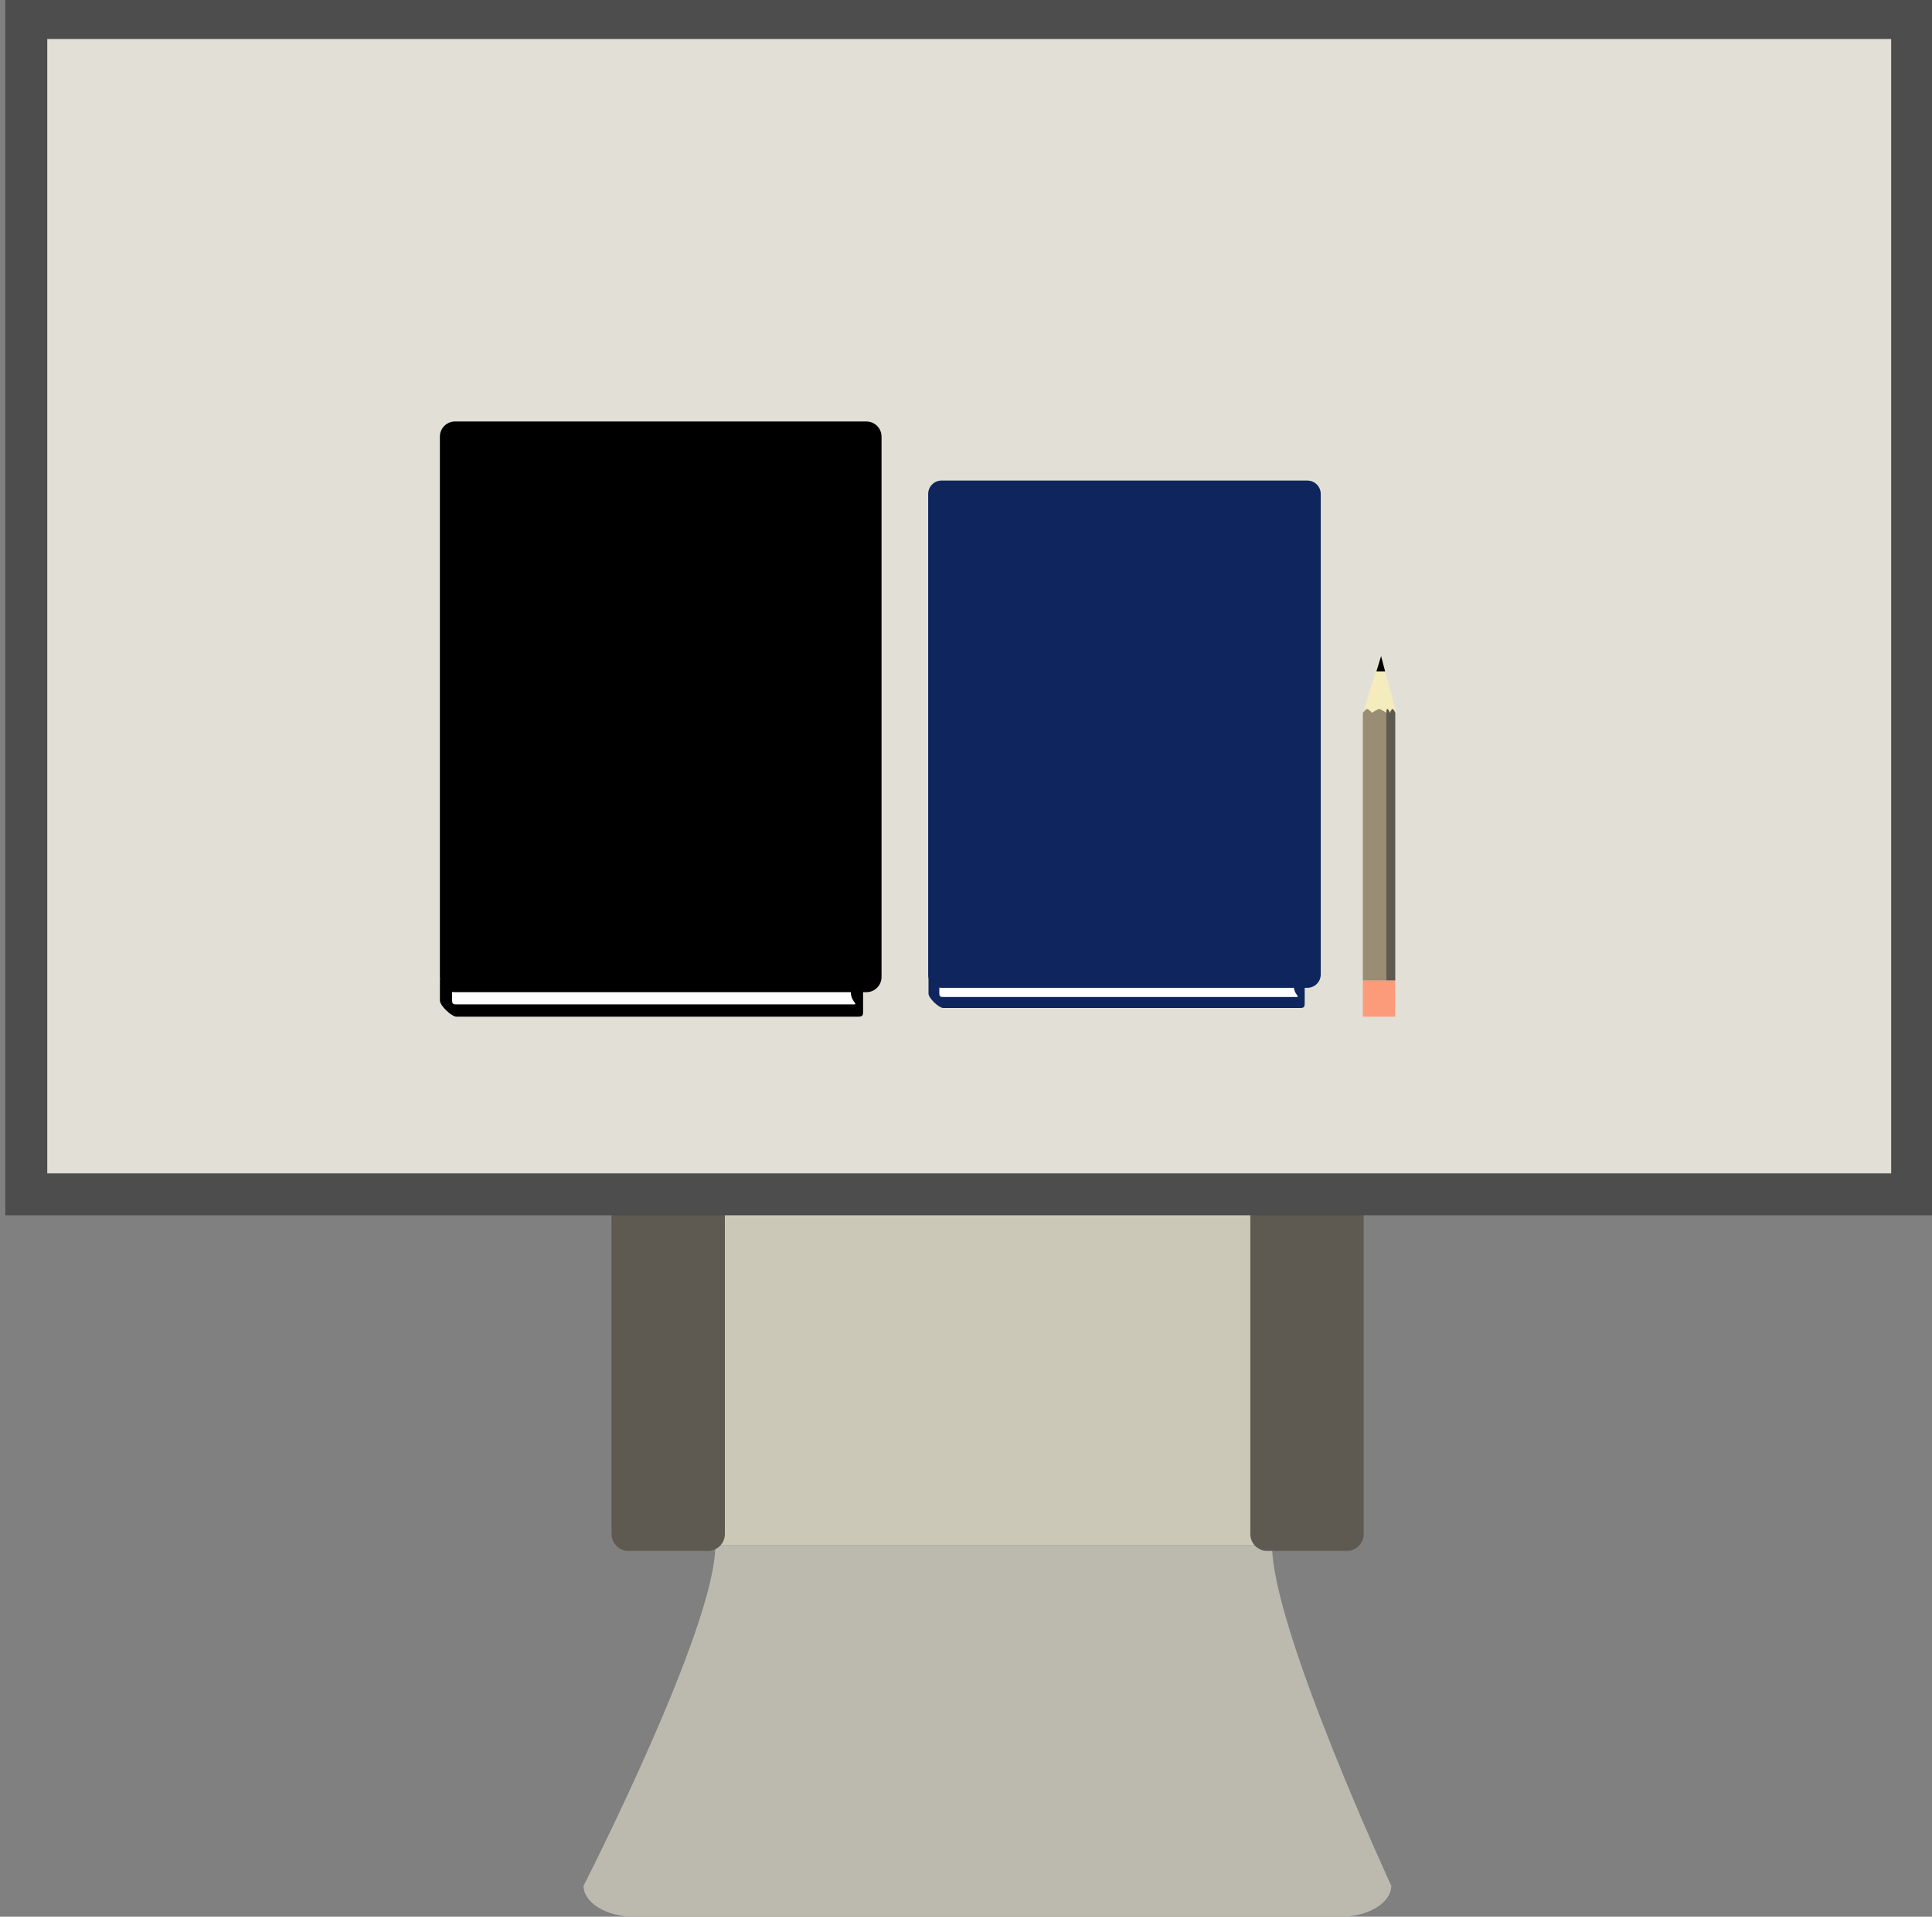 <?xml version="1.0" encoding="utf-8"?>
<!-- Generator: Adobe Illustrator 16.0.0, SVG Export Plug-In . SVG Version: 6.00 Build 0)  -->
<!DOCTYPE svg PUBLIC "-//W3C//DTD SVG 1.1//EN" "http://www.w3.org/Graphics/SVG/1.1/DTD/svg11.dtd">
<svg version="1.1" id="图层_1" xmlns="http://www.w3.org/2000/svg" xmlns:xlink="http://www.w3.org/1999/xlink" x="0px" y="0px"
	 width="92px" height="91.25px" viewBox="-0.313 -0.552 92 91.25" enable-background="new -0.313 -0.552 92 91.25"
	 xml:space="preserve">
<rect x="-0.313" y="-0.552" width="92" height="91.25" fill="#808080" stroke="none"/>
<g id="chair">
	<path fill="#CBC8B8" d="M31.264,46.286c0-1.332,0.226-2.446,1.553-2.446h27.515c1.326,0,1.597,1.116,1.597,2.446
		c0,0,0,20.125,0,26.748H31.264C31.264,66.411,31.264,46.286,31.264,46.286z"/>
	<path fill="#BCBAAF" d="M65.938,89.226c0,0.798-1.076,1.472-2.404,1.472H29.877c-1.326,0-2.402-0.674-2.402-1.472
		c0,0,6.275-12.268,6.275-16.19h26.512C60.264,76.958,65.938,89.226,65.938,89.226z"/>
	<path fill="#5E5951" d="M64.625,72.478c0,0.443-0.359,0.804-0.803,0.804h-3.795c-0.441,0-0.801-0.357-0.801-0.804V50.532
		c0-0.443,0.356-0.801,0.801-0.801h3.797c0.439,0,0.801,0.356,0.801,0.801V72.478L64.625,72.478z"/>
	<path fill="#5E5951" d="M34.205,72.478c0,0.443-0.356,0.804-0.801,0.804H29.61c-0.442,0-0.801-0.357-0.801-0.804V50.532
		c0-0.443,0.357-0.801,0.801-0.801h3.794c0.443,0,0.801,0.356,0.801,0.801V72.478L34.205,72.478z"/>
</g>
<rect x="0.938" y="0.305" fill="#E2E0D6" stroke="#4D4D4D" stroke-width="2" stroke-miterlimit="10" width="89.805" height="56.004"/>
<g id="notebook_2_">
	<path d="M40.787,47.515c0,0.24,0.011,0.334-0.229,0.334H21.426c-0.24,0-0.791-0.528-0.791-0.77v-0.982c0,0,0.551,0,0.791,0h19.132
		c0.24,0,0.229,0.31,0.229,0.547V47.515L40.787,47.515z"/>
	<path fill="#FFFFFF" d="M40.203,46.677c0,0.465,0.377,0.59,0.139,0.59H21.402c-0.24,0-0.185-0.127-0.185-0.59v-0.422
		c0-0.465,0.185-1.328,0.424-1.328H40.12c0.24,0,0.082,0.863,0.082,1.328L40.203,46.677L40.203,46.677z"/>
	<path d="M41.664,45.964c0,0.396-0.321,0.719-0.719,0.719H21.353c-0.397,0-0.719-0.321-0.719-0.719v-25.73
		c0-0.396,0.32-0.72,0.719-0.72h19.593c0.396,0,0.719,0.322,0.719,0.72V45.964L41.664,45.964z"/>
</g>
<g id="notebook_1_">
	<path fill="#0E265D" d="M61.815,47.138c0,0.211,0.009,0.297-0.205,0.297H44.604c-0.213,0-0.703-0.471-0.703-0.686v-0.875
		c0,0,0.489,0,0.703,0H61.61c0.214,0,0.205,0.275,0.205,0.488V47.138L61.815,47.138z"/>
	<path fill="#FFFFFF" d="M61.297,46.39c0,0.412,0.336,0.523,0.121,0.523H44.584c-0.215,0-0.163-0.111-0.163-0.523v-0.373
		c0-0.411,0.163-1.182,0.377-1.182h16.427c0.213,0,0.07,0.771,0.07,1.182L61.297,46.39L61.297,46.39z"/>
	<path fill="#0E265D" d="M62.58,45.837c0,0.354-0.285,0.639-0.64,0.639H44.524c-0.353,0-0.638-0.284-0.638-0.639V22.966
		c0-0.354,0.285-0.64,0.638-0.64H61.94c0.354,0,0.64,0.286,0.64,0.64V45.837L62.58,45.837z"/>
</g>
<g id="pencil">
	<polygon fill="#F4ECBD" points="65.439,30.636 64.604,33.373 66.17,33.373 	"/>
	<polygon points="65.453,30.68 65.23,31.411 65.646,31.411 	"/>
	<path fill="#998D74" d="M65.705,46.134h-1.121V33.382c0,0,0.15-0.182,0.206-0.184c0.062-0.002,0.228,0.184,0.228,0.184
		s0.287-0.184,0.344-0.184c0.059,0,0.345,0.184,0.345,0.184L65.705,46.134L65.705,46.134z"/>
	<path fill="#5E5951" d="M66.126,46.134h-0.421V33.382c0,0-0.009-0.183,0.042-0.184c0.056-0.002,0.124,0.184,0.124,0.184
		s0.076-0.184,0.129-0.184s0.129,0.184,0.129,0.184v12.752H66.126z"/>
	<rect x="64.584" y="46.134" fill="#FC9B7A" width="1.542" height="1.717"/>
</g>
</svg>
